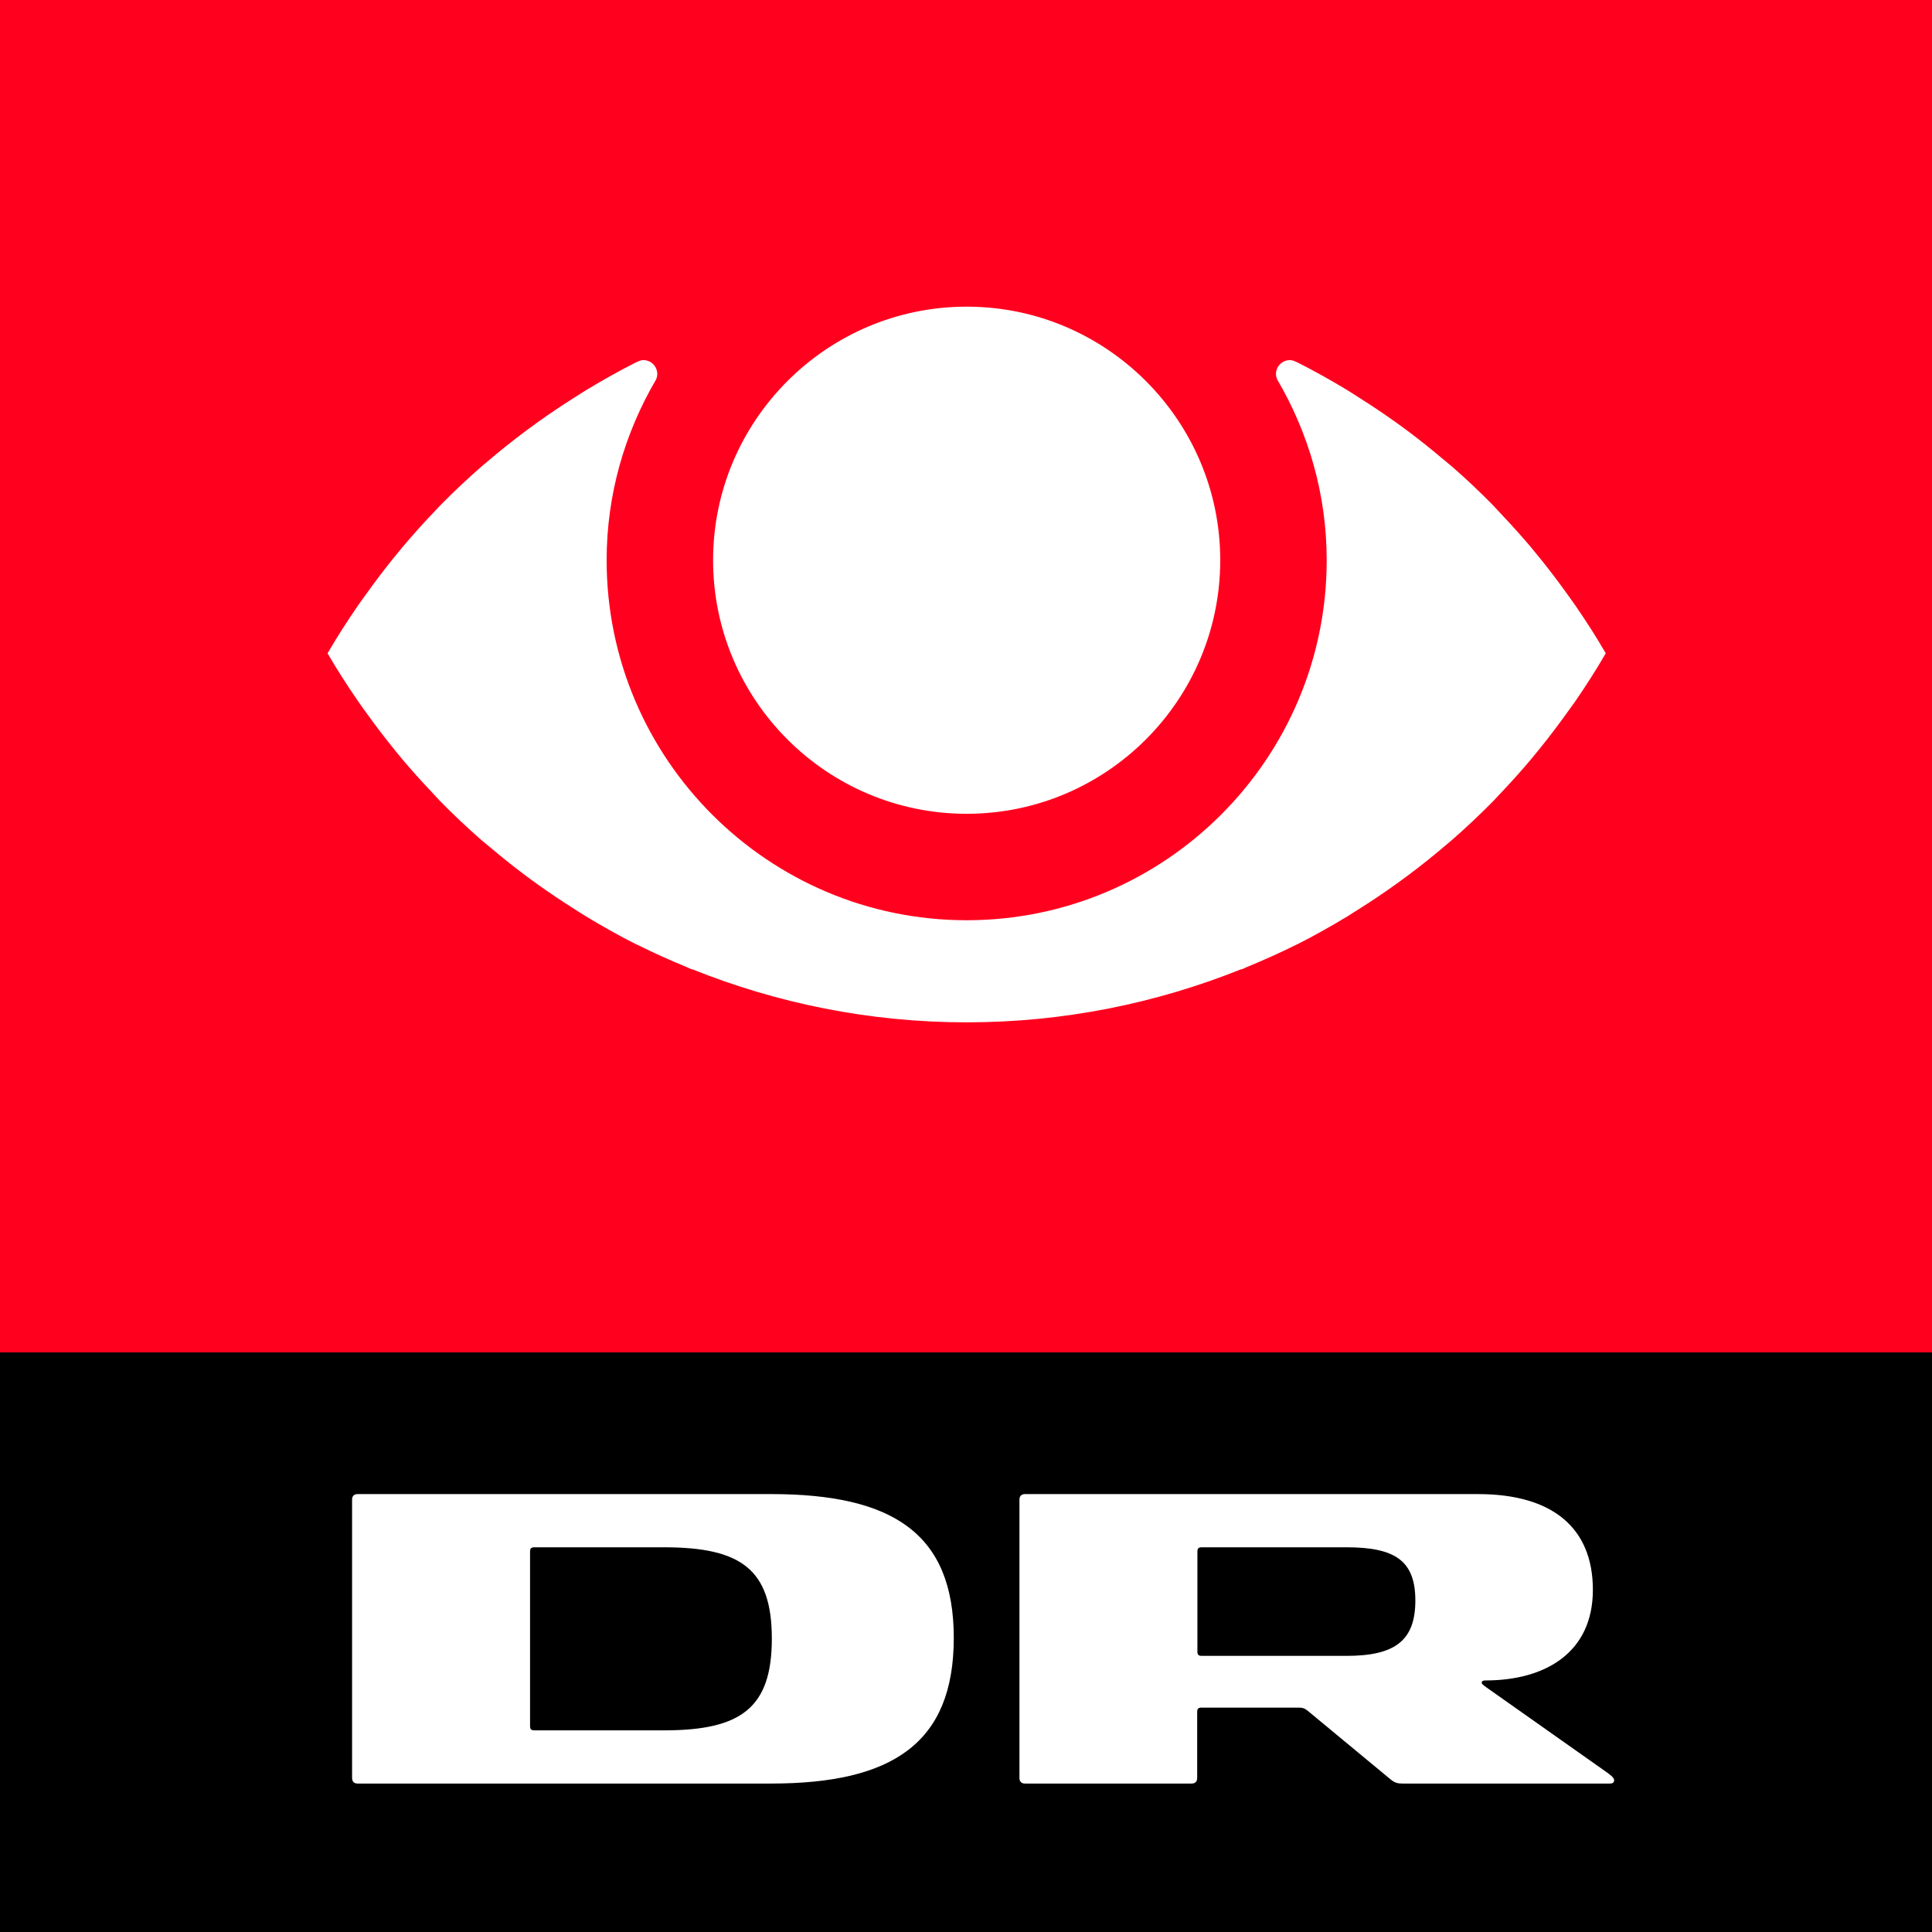 <svg width="800mm" height="800mm" version="1.1" viewBox="0 0 800 800" xmlns="http://www.w3.org/2000/svg">
 <rect x="0" y="0" width="800" height="800" fill="#333333" stroke="none"/>
 <g transform="translate(35.983 -7.408)">
  <path d="m-35.983 807.41h800v-800h-800z" fill="#ff001e" data-darkreader-inline-fill="" data-darkreader-inline-stroke=""/>
  <path d="m-35.983 807.41h800v-240h-800z" data-darkreader-inline-fill="" data-darkreader-inline-stroke=""/>
  <path d="m238.96 723.91h-53.632c-1.522 0-1.825-0.607-1.825-1.824v-72.161c0-1.206 0.303-1.819 1.825-1.819h53.632c31.893 0 44.658 9.109 44.658 37.823 0 28.717-12.765 37.981-44.658 37.981m44.333-97.831h-171.21c-1.52 0-2.277 0.907-2.277 2.271v115.3c0 1.373 0.757 2.288 2.277 2.288h171.21c50.286 0 75.662-16.714 75.662-60.31 0-43.299-25.376-59.553-75.662-59.553" fill="#fff" data-darkreader-inline-fill="" data-darkreader-inline-stroke=""/>
  <path d="m521.52 693.07h-59.852c-1.375 0-1.83-0.463-1.83-1.819v-41.327c0-1.365 0.455-1.819 1.83-1.819h59.852c20.056 0 28.562 5.473 28.562 22.027 0 16.71-8.506 22.938-28.562 22.938m107.54 48.007-49.521-34.939c-1.22-0.915-1.975-1.37-1.975-1.98 0-0.599 0.453-0.914 1.522-0.914 25.058 0 44.506-11.691 44.506-37.514 0-25.673-16.712-39.652-47.549-39.652h-187.62c-1.519 0-2.276 0.907-2.276 2.271v115.3c0 1.373 0.757 2.288 2.276 2.288h69.039c1.522 0 2.282-0.915 2.282-2.288v-27.339c0-1.37 0.455-1.819 1.821-1.819h39.731c1.977 0 2.737 0.15 4.098 1.215l34.492 28.556c1.675 1.369 2.884 1.675 4.856 1.675h85.836c1.218 0 1.826-0.46 1.826-1.375 0-1.212-2.129-2.579-3.346-3.489" fill="#fff" data-darkreader-inline-fill="" data-darkreader-inline-stroke=""/>
  <path d="m616.59 258.47c-1.338-1.952-2.769-3.854-4.14-5.789-3.198-4.443-6.488-8.805-9.902-13.05-1.597-1.975-3.178-3.943-4.813-5.885-3.871-4.572-7.872-9.022-12.005-13.37-1.168-1.242-2.302-2.538-3.489-3.755-5.367-5.468-10.93-10.733-16.693-15.77-1.385-1.203-2.809-2.32-4.206-3.49-4.51-3.828-9.124-7.516-13.871-11.093-1.979-1.5-3.995-2.944-6.014-4.384-4.575-3.25-9.256-6.396-13.996-9.392-1.879-1.196-3.725-2.419-5.624-3.577-6.632-4.002-13.39-7.809-20.332-11.317-0.369-0.181-0.758-0.352-1.134-0.52-0.052-0.02-0.086-0.053-0.126-0.06-0.652-0.263-1.338-0.497-2.095-0.497-3.185 0-5.783 2.584-5.783 5.769 0 0.778 0.198 1.496 0.468 2.172 12.942 22.033 20.537 47.561 20.537 74.908 0 82.207-66.879 149.09-149.09 149.09-82.183 0-149.07-66.878-149.07-149.09 0-27.314 7.562-52.809 20.491-74.849 0.283-0.682 0.478-1.427 0.478-2.231 0-3.185-2.581-5.769-5.782-5.769-0.748 0-1.398 0.234-2.047 0.491-0.28 0.128-0.554 0.234-0.824 0.386-0.109 0.052-0.208 0.112-0.333 0.148-7.101 3.58-14.003 7.496-20.784 11.597-1.494 0.903-2.934 1.886-4.414 2.795-5.298 3.34-10.486 6.821-15.56 10.463-1.552 1.131-3.108 2.245-4.651 3.402-5.489 4.094-10.858 8.366-16.067 12.827-0.708 0.612-1.443 1.196-2.169 1.809-6.078 5.317-11.946 10.839-17.58 16.601-0.554 0.564-1.068 1.171-1.625 1.734-4.816 5.004-9.437 10.183-13.928 15.5-1.292 1.546-2.561 3.134-3.839 4.697-3.745 4.665-7.358 9.425-10.836 14.31-1.183 1.642-2.403 3.264-3.547 4.932-4.391 6.411-8.627 12.958-12.539 19.719 3.86 6.659 8.023 13.12 12.374 19.459 1.329 1.948 2.743 3.86 4.118 5.776 3.197 4.452 6.503 8.791 9.918 13.066 1.59 1.972 3.165 3.94 4.806 5.881 3.868 4.566 7.879 9.013 12.009 13.364 1.177 1.236 2.285 2.538 3.495 3.754 5.366 5.48 10.928 10.727 16.696 15.78 1.365 1.197 2.802 2.312 4.191 3.488 4.522 3.821 9.134 7.523 13.88 11.086 1.982 1.497 3.996 2.937 6.023 4.394 4.566 3.251 9.24 6.379 13.984 9.386 1.875 1.199 3.711 2.416 5.62 3.56 6.625 4.008 13.38 7.822 20.346 11.333 0.369 0.19 0.735 0.336 1.12 0.511 6.594 3.289 13.342 6.299 20.191 9.121 0.758 0.303 1.474 0.699 2.229 1.002-0.034-0.079-0.079-0.132-0.146-0.197 35.177 14.134 73.554 22.04 113.79 22.04 40.262 0 78.646-7.918 113.85-22.067-0.059 0.079-0.118 0.145-0.172 0.224 0.831-0.329 1.589-0.765 2.42-1.082 6.995-2.894 13.924-5.972 20.662-9.348 0.113-0.066 0.225-0.112 0.35-0.152 7.094-3.589 14.004-7.495 20.761-11.59 1.497-0.919 2.953-1.876 4.43-2.805 5.3-3.33 10.47-6.814 15.553-10.453 1.562-1.118 3.118-2.242 4.648-3.392 5.504-4.114 10.872-8.38 16.073-12.846 0.706-0.61 1.451-1.197 2.163-1.807 6.085-5.303 11.959-10.848 17.597-16.597 0.553-0.571 1.067-1.174 1.615-1.747 4.819-5.004 9.447-10.166 13.917-15.484 1.293-1.556 2.578-3.145 3.844-4.707 3.758-4.658 7.364-9.425 10.858-14.304 1.174-1.638 2.381-3.266 3.547-4.927 4.398-6.422 8.617-12.969 12.513-19.72-3.843-6.675-8.017-13.127-12.355-19.462" fill="#fff" data-darkreader-inline-fill="" data-darkreader-inline-stroke=""/>
  <path d="m364.28 134.39c-0.104 2e-3 -0.224 3e-3 -0.347 3e-3 -57.693 0.17-104.64 47.263-104.64 104.98 0 57.9 47.101 105.01 105 105.01 57.899 0 105-47.106 105-105.01 0-57.747-46.968-104.84-104.7-104.98h-2e-3c-0.101 0-0.207-1e-3 -0.315-3e-3" fill="#fff" data-darkreader-inline-fill="" data-darkreader-inline-stroke=""/>
 </g>
</svg>
